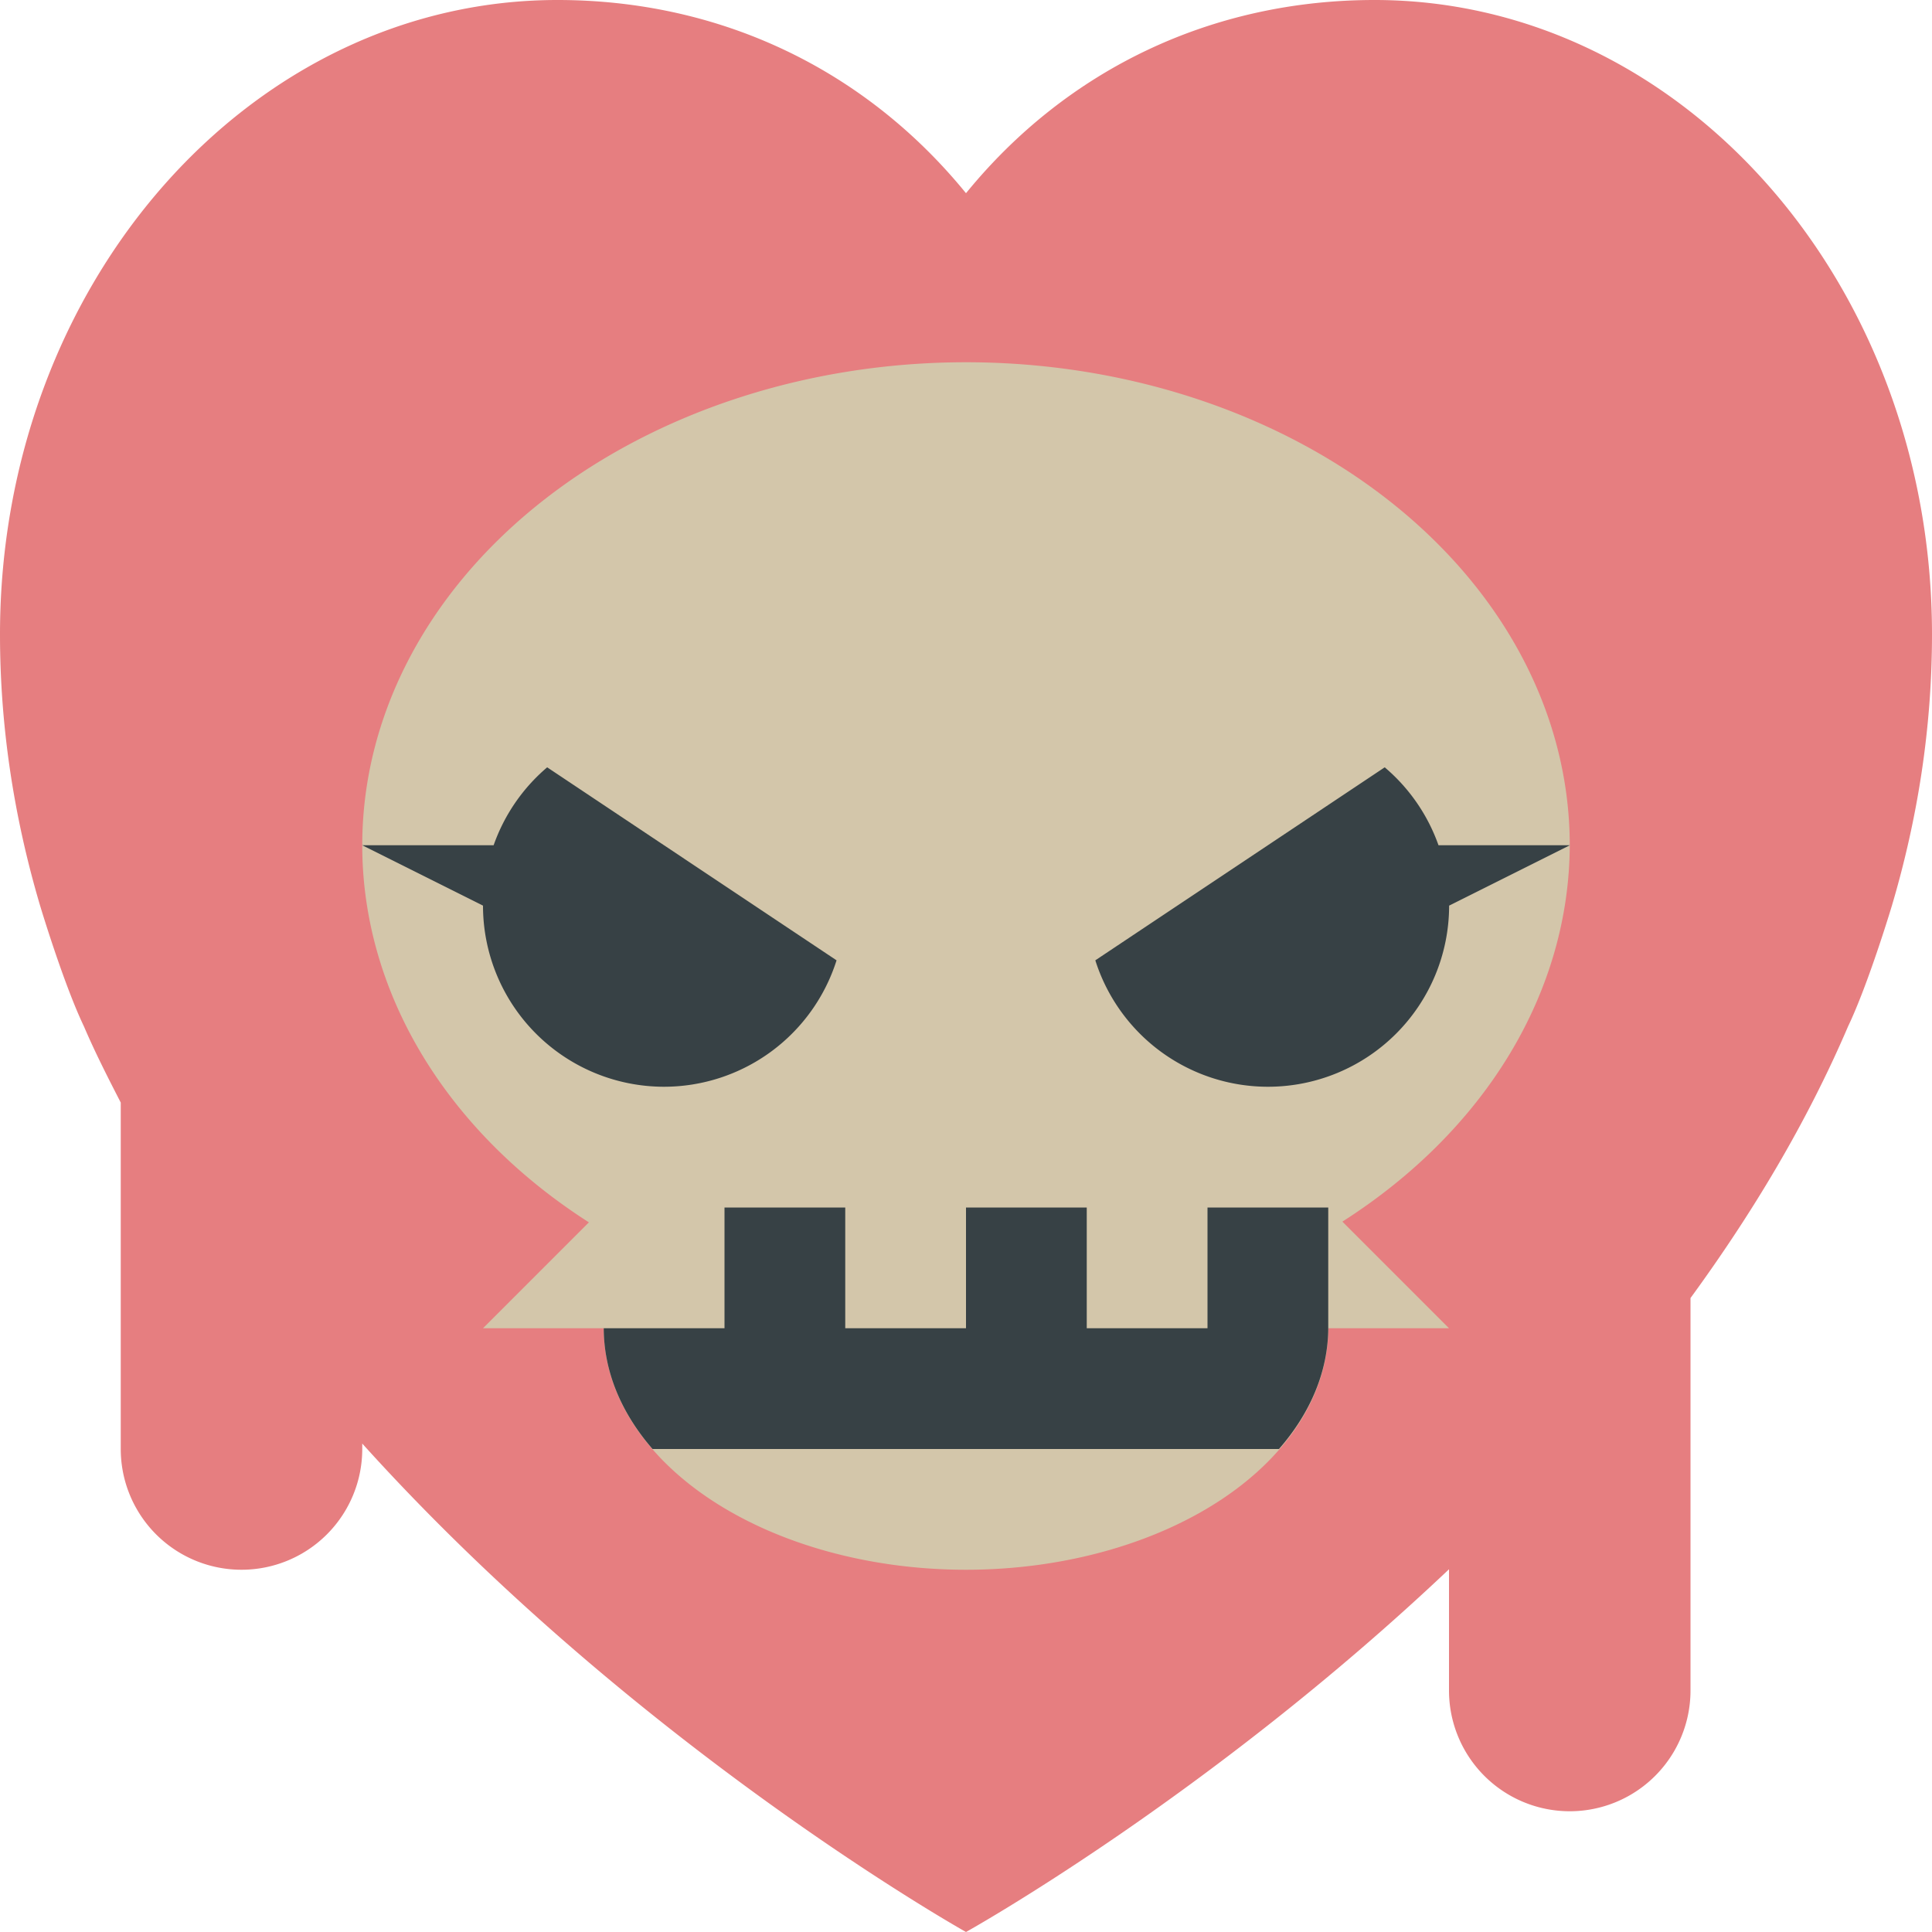 <svg width="16" height="16" version="1.1" xmlns="http://www.w3.org/2000/svg">
 <path d="m4.617 0c-2.549 0-4.617 2.353-4.617 5.254 0 0.779 0.12 1.53 0.332 2.246 0 0 0.193 0.644 0.363 1 0.092 0.215 0.198 0.423 0.305 0.631v2.869a1 1 0 1 0 2 0v-0.045c2.272 2.519 5 4.045 5 4.045s2-1.111 4-3.004v1.004a1 1 0 1 0 2 0v-3.25c0.508-0.696 0.961-1.447 1.305-2.25 0.17-0.356 0.363-1 0.363-1 0.212-0.716 0.332-1.467 0.332-2.246 0-2.901-2.068-5.254-4.617-5.254-1.337 0-2.54 0.566-3.383 1.6-0.843-1.034-2.046-1.6-3.383-1.6z" style="fill:#e67e80"/>
 <path d="m8 3a5 4 0 0 0-5 4 5 4 0 0 0 1.877 3.123l-0.877 0.877h1a3 2 0 0 0 3 2 3 2 0 0 0 3-2h1l-0.883-0.883a5 4 0 0 0 1.883-3.117 5 4 0 0 0-5-4z" style="fill:#d3c6aa"/>
 <path d="m6 10v1h-1a3 2 0 0 0 0.404 1h5.188a3 2 0 0 0 0.408-1v-1h-1v1h-1v-1h-1v1h-1v-1h-1z" style="fill:#374145"/>
 <path d="m4.531 6.355a1.5 1.5 0 0 0-0.443 0.645h-1.088l1 0.5a1.5 1.5 0 0 0 1.5 1.5 1.5 1.5 0 0 0 1.428-1.047l-2.396-1.598zm6.936 0-2.396 1.598a1.5 1.5 0 0 0 1.43 1.047 1.5 1.5 0 0 0 1.5-1.5l1-0.5h-1.088a1.5 1.5 0 0 0-0.445-0.645z" style="fill:#374145"/>
</svg>
